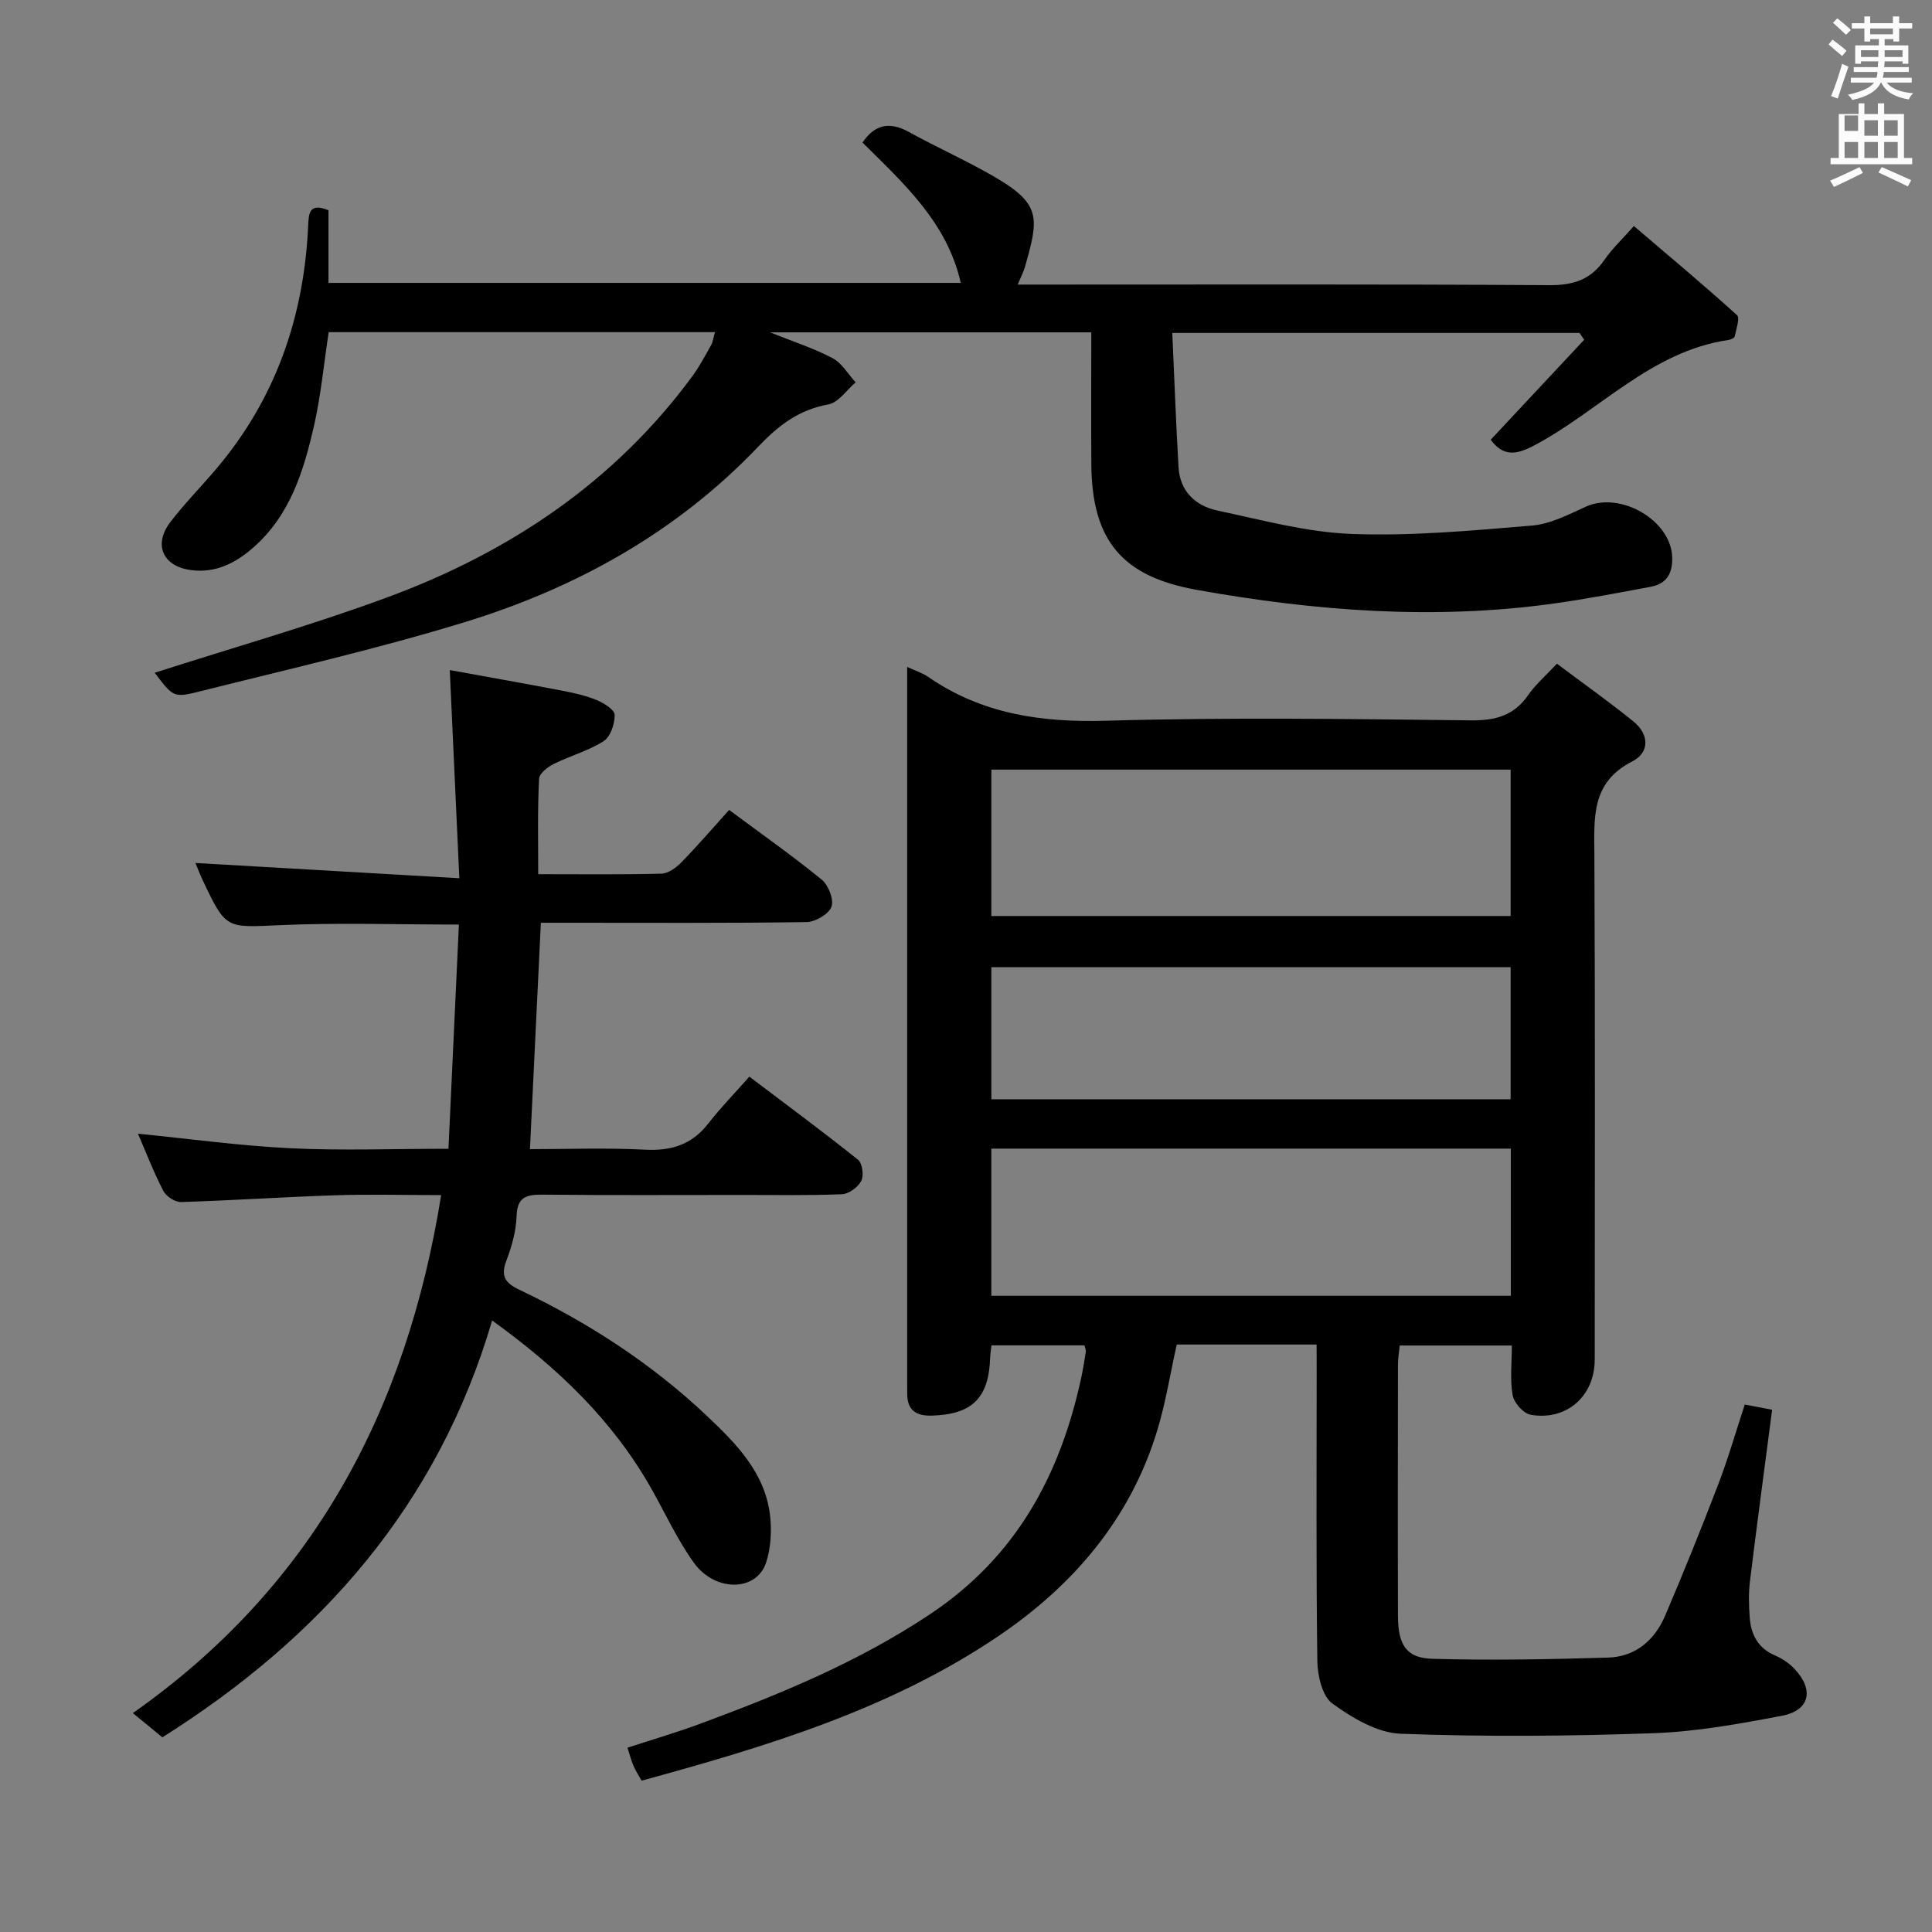 <svg enable-background="new 0 0 400 400" viewBox="0 0 400 400" xmlns="http://www.w3.org/2000/svg"><rect x="0" y="0" width="400" height="400" fill="#808080" stroke="none"/><path d="m378.6 9.2.8-1c.9.7 1.9 1.4 2.9 2.3l-.9 1.1c-1.1-.9-2-1.7-2.8-2.4zm.5 10.7c.9-2.1 1.6-4.3 2.3-6.7.4.2.8.4 1.3.6-.7 2.1-1.5 4.3-2.2 6.6zm.4-15.2.9-.9c1 .8 2 1.6 2.8 2.4l-1 1c-1-.9-1.9-1.8-2.7-2.5zm12.5-1.3h1.2v1.4h2.7v1.1h-2.7v2.7h-1.2v-.5h-1.8v1.3h4.9v3.8h-1.2v-.5h-3.7c0 .4-.1.9-.1 1.2h5.1v1h-5.2c0 .5-.1.9-.2 1.2h6v1h-5.2c1.1 1.3 2.9 2 5.5 2.2-.4.4-.7.8-.9 1.3-2.9-.5-4.8-1.6-5.7-3.5h-.1c-.8 1.7-2.7 2.9-5.9 3.6-.2-.4-.6-.8-.9-1.1 2.8-.6 4.6-1.4 5.4-2.5h-4.8v-1h5.3c.1-.3.2-.7.2-1.2h-4.9v-1h5c0-.4 0-.8.1-1.2h-3.6v.5h-1.2v-3.8h4.9v-1.3h-1.8v.5h-1.2v-2.7h-2.6v-1.1h2.6v-1.4h1.2v1.4h4.7v-1.4zm-6.7 8.4h3.6c0-.4 0-.9 0-1.4h-3.6zm1.9-4.7h4.7v-1.2h-4.7zm6.7 3.3h-3.7v1.4h3.7z" fill="#fafbfa"/><path d="m384.7 21.4h1.3v2.2h2.8v-2.2h1.3v2.2h4.1v9.1h1.7v1.3h-16.9v-1.3h1.7v-9.1h4.1v-2.2zm.3 13.2.7 1.2c-1.8.9-3.8 1.9-6 2.9-.2-.4-.5-.8-.8-1.3 2.4-1 4.4-2 6.1-2.8zm-3.1-7.5h2.8v-3.2h-2.8v4.2zm0 5.6h2.8v-3.3h-2.8zm4.1-4.6h2.8v-3.2h-2.8zm0 4.6h2.8v-3.3h-2.8zm3.6 1.9c2.1.9 4.1 1.8 6.1 2.7l-.7 1.3c-2.2-1.1-4.2-2-6.1-2.9zm3.3-9.7h-2.8v3.2h2.8zm-2.8 7.8h2.8v-3.3h-2.8z" fill="#fafbfa"/><g fill="#010000"><path d="m272.59 278.37c-10.05 0-19.34 0-28.96 0-1.34 6.01-2.29 12.07-4.06 17.87-5.58 18.31-17.44 32.08-32.97 42.57-22.36 15.1-47.85 22.77-73.77 29.86-.63-1.14-1.24-2.08-1.68-3.09-.45-1.04-.73-2.16-1.24-3.74 5.09-1.66 10.13-3.13 15.05-4.95 16.53-6.12 32.7-12.76 47.56-22.66 17.9-11.92 26.97-28.79 31.34-49 .38-1.78.67-3.58.95-5.38.05-.3-.13-.64-.28-1.31-6.3 0-12.68 0-19.26 0-.1.97-.24 1.76-.27 2.56-.27 8.37-3.74 11.76-12.12 11.99-3.27.09-5.09-1.18-5.05-4.61.01-.83-.01-1.67-.01-2.5 0-47.66 0-95.32 0-142.98 0-1.47 0-2.95 0-4.92 1.77.82 3.19 1.26 4.36 2.07 11.15 7.7 23.44 9.46 36.84 9.07 25.14-.73 50.32-.36 75.48-.08 5.11.06 8.94-.96 11.9-5.24 1.49-2.15 3.55-3.92 5.94-6.49 5.36 4.02 10.74 7.83 15.85 11.96 3.25 2.63 3.41 6.42-.24 8.27-8.56 4.34-7.89 11.66-7.85 19.36.17 34.83.08 69.66.07 104.49 0 7.53-5.8 12.72-13.26 11.42-1.49-.26-3.45-2.46-3.73-4.04-.58-3.22-.17-6.61-.17-10.3-7.83 0-15.37 0-23.21 0-.14 1.4-.37 2.69-.37 3.98-.02 17.33-.05 34.66 0 51.99.02 5.96 1.69 8.73 7.06 8.89 12.12.36 24.27.11 36.4-.24 5.67-.16 9.67-3.56 11.85-8.66 3.85-9.01 7.51-18.1 11.02-27.25 2.02-5.26 3.57-10.69 5.48-16.49 2.2.42 4.25.81 5.66 1.08-1.57 12.02-3.15 23.76-4.59 35.52-.3 2.46-.24 5-.05 7.49.26 3.52 1.69 6.34 5.22 7.85 1.48.63 2.94 1.62 4.05 2.79 4.12 4.36 3.17 8.62-2.63 9.72-8.77 1.66-17.67 3.29-26.56 3.6-17.44.62-34.93.77-52.36.11-4.84-.18-10-3.27-14.12-6.25-2.11-1.53-3.08-5.78-3.12-8.81-.27-19.83-.14-39.66-.14-59.49-.01-1.83-.01-3.64-.01-6.03zm40.21-40.56c-36.16 0-71.84 0-107.56 0v30.47h107.56c0-10.25 0-20.19 0-30.47zm-.04-78.47c-36.12 0-71.8 0-107.51 0v30.31h107.51c0-10.18 0-20.09 0-30.31zm-107.51 68.25h107.51c0-9.26 0-18.18 0-27.34-35.91 0-71.59 0-107.51 0z"/><path d="m32.02 139.29c16.2-5.2 32.32-9.78 47.99-15.55 25.3-9.31 47.12-23.82 63.34-45.86 1.47-2 2.64-4.23 3.86-6.4.38-.67.47-1.5.82-2.71-26.91 0-53.43 0-79.98 0-1 6.58-1.6 13.03-3.02 19.3-2.15 9.43-4.96 18.68-12.7 25.39-3.66 3.17-7.69 5.21-12.72 4.58-5.87-.74-7.95-5.25-4.32-9.98 2.94-3.82 6.34-7.28 9.46-10.96 12.31-14.5 18.18-31.47 19.05-50.31.12-2.59.18-4.89 4.21-3.26v15.04h130.91c-2.84-12.54-11.81-20.58-20.35-29.06 2.54-3.75 5.6-4.41 9.64-2.17 5.96 3.3 12.23 6.05 18.09 9.51 9.34 5.5 8.72 8.49 5.93 18.33-.31 1.09-.85 2.11-1.52 3.74h5.62c34.83 0 69.66-.1 104.49.12 4.97.03 8.56-1.17 11.37-5.25 1.57-2.28 3.64-4.22 6.09-6.99 7.36 6.28 14.47 12.22 21.34 18.44.66.6-.17 2.93-.47 4.43-.06.32-.8.64-1.26.71-16.11 2.35-26.79 14.75-40.32 21.88-3.7 1.95-6.37 2.27-8.93-1.22 6.42-6.87 12.88-13.78 19.35-20.7-.32-.47-.65-.94-.97-1.41-27.8 0-55.59 0-84.31 0 .42 9.32.76 18.56 1.29 27.79.29 5 3.51 8.01 8.05 8.98 9.23 1.96 18.53 4.51 27.87 4.85 12.4.46 24.88-.7 37.28-1.74 3.8-.32 7.55-2.28 11.14-3.91 7.19-3.25 17.63 2.83 17.87 10.46.11 3.38-1.16 5.51-4.46 6.13-6.68 1.24-13.36 2.53-20.09 3.47-24.79 3.44-49.41 1.55-73.91-2.84-15.4-2.76-21.68-10.19-21.8-25.96-.07-8.98-.01-17.97-.01-27.35-22.02 0-43.6 0-66.5 0 5.05 2.03 9.17 3.34 12.93 5.34 1.93 1.03 3.21 3.3 4.78 5.01-1.87 1.59-3.56 4.19-5.65 4.57-6.08 1.1-10.27 4.29-14.47 8.7-16.89 17.74-37.78 29.34-60.97 36.43-18.05 5.52-36.51 9.72-54.83 14.32-5.35 1.35-5.42 1.06-9.21-3.89z"/><path d="m111.43 180.99c8.91 0 17.22.11 25.52-.11 1.4-.04 3.03-1.22 4.1-2.32 3.36-3.44 6.5-7.09 9.91-10.87 7.02 5.22 13.28 9.61 19.18 14.44 1.39 1.14 2.56 4.16 2 5.62-.59 1.54-3.35 3.14-5.18 3.16-16.49.24-32.99.14-49.49.14-1.8 0-3.61 0-5.49 0-.76 15.65-1.49 30.87-2.26 46.87 7.68 0 15.78-.31 23.85.11 5.43.28 9.65-1.04 13.04-5.38 2.56-3.28 5.47-6.28 8.54-9.74 8.08 6.12 15.4 11.52 22.49 17.2.9.72 1.25 3.27.68 4.37-.67 1.31-2.58 2.71-4 2.77-6.82.29-13.66.14-20.49.15-13.83 0-27.66.08-41.49-.06-3.35-.03-5.27.46-5.39 4.47-.1 3.09-1 6.27-2.11 9.19-1.25 3.27-.21 4.66 2.75 6.06 14.2 6.76 27.31 15.25 38.76 26.08 6.06 5.73 12.05 11.76 13.08 20.62.37 3.19.17 6.7-.81 9.73-1.96 6.05-10.58 6.2-15 .01-3.36-4.7-5.82-10.05-8.67-15.12-7.99-14.22-19.42-25.16-33.06-34.99-11.22 38.2-35.42 65.6-68.28 86.31-1.04-.86-1.91-1.59-2.79-2.31-.9-.74-1.81-1.48-3.32-2.71 37.39-26.28 56.68-62.73 63.84-107.25-7.77 0-14.88-.19-21.98.04-10.63.35-21.25 1.07-31.88 1.4-1.23.04-3.07-1.17-3.66-2.3-1.98-3.81-3.53-7.86-5.26-11.85 10.66 1.06 21.08 2.5 31.54 3.01 10.6.52 21.25.11 32.75.11.73-15.7 1.44-31.04 2.16-46.42-13.05 0-25.04-.41-36.99.12-11.22.5-11.21.93-16.01-9.22-.7-1.49-1.29-3.04-1.54-3.65 17.63 1.02 35.56 2.06 54.63 3.16-.69-15.04-1.32-28.74-1.98-43.1 7.35 1.34 15.27 2.74 23.18 4.25 2.44.47 4.92 1.01 7.21 1.95 1.5.62 3.72 1.99 3.75 3.07.04 1.85-.87 4.54-2.29 5.45-3.16 2.02-6.95 3.03-10.35 4.73-1.25.62-2.97 1.97-3.01 3.06-.33 6.46-.18 12.92-.18 19.75z"/></g></svg>